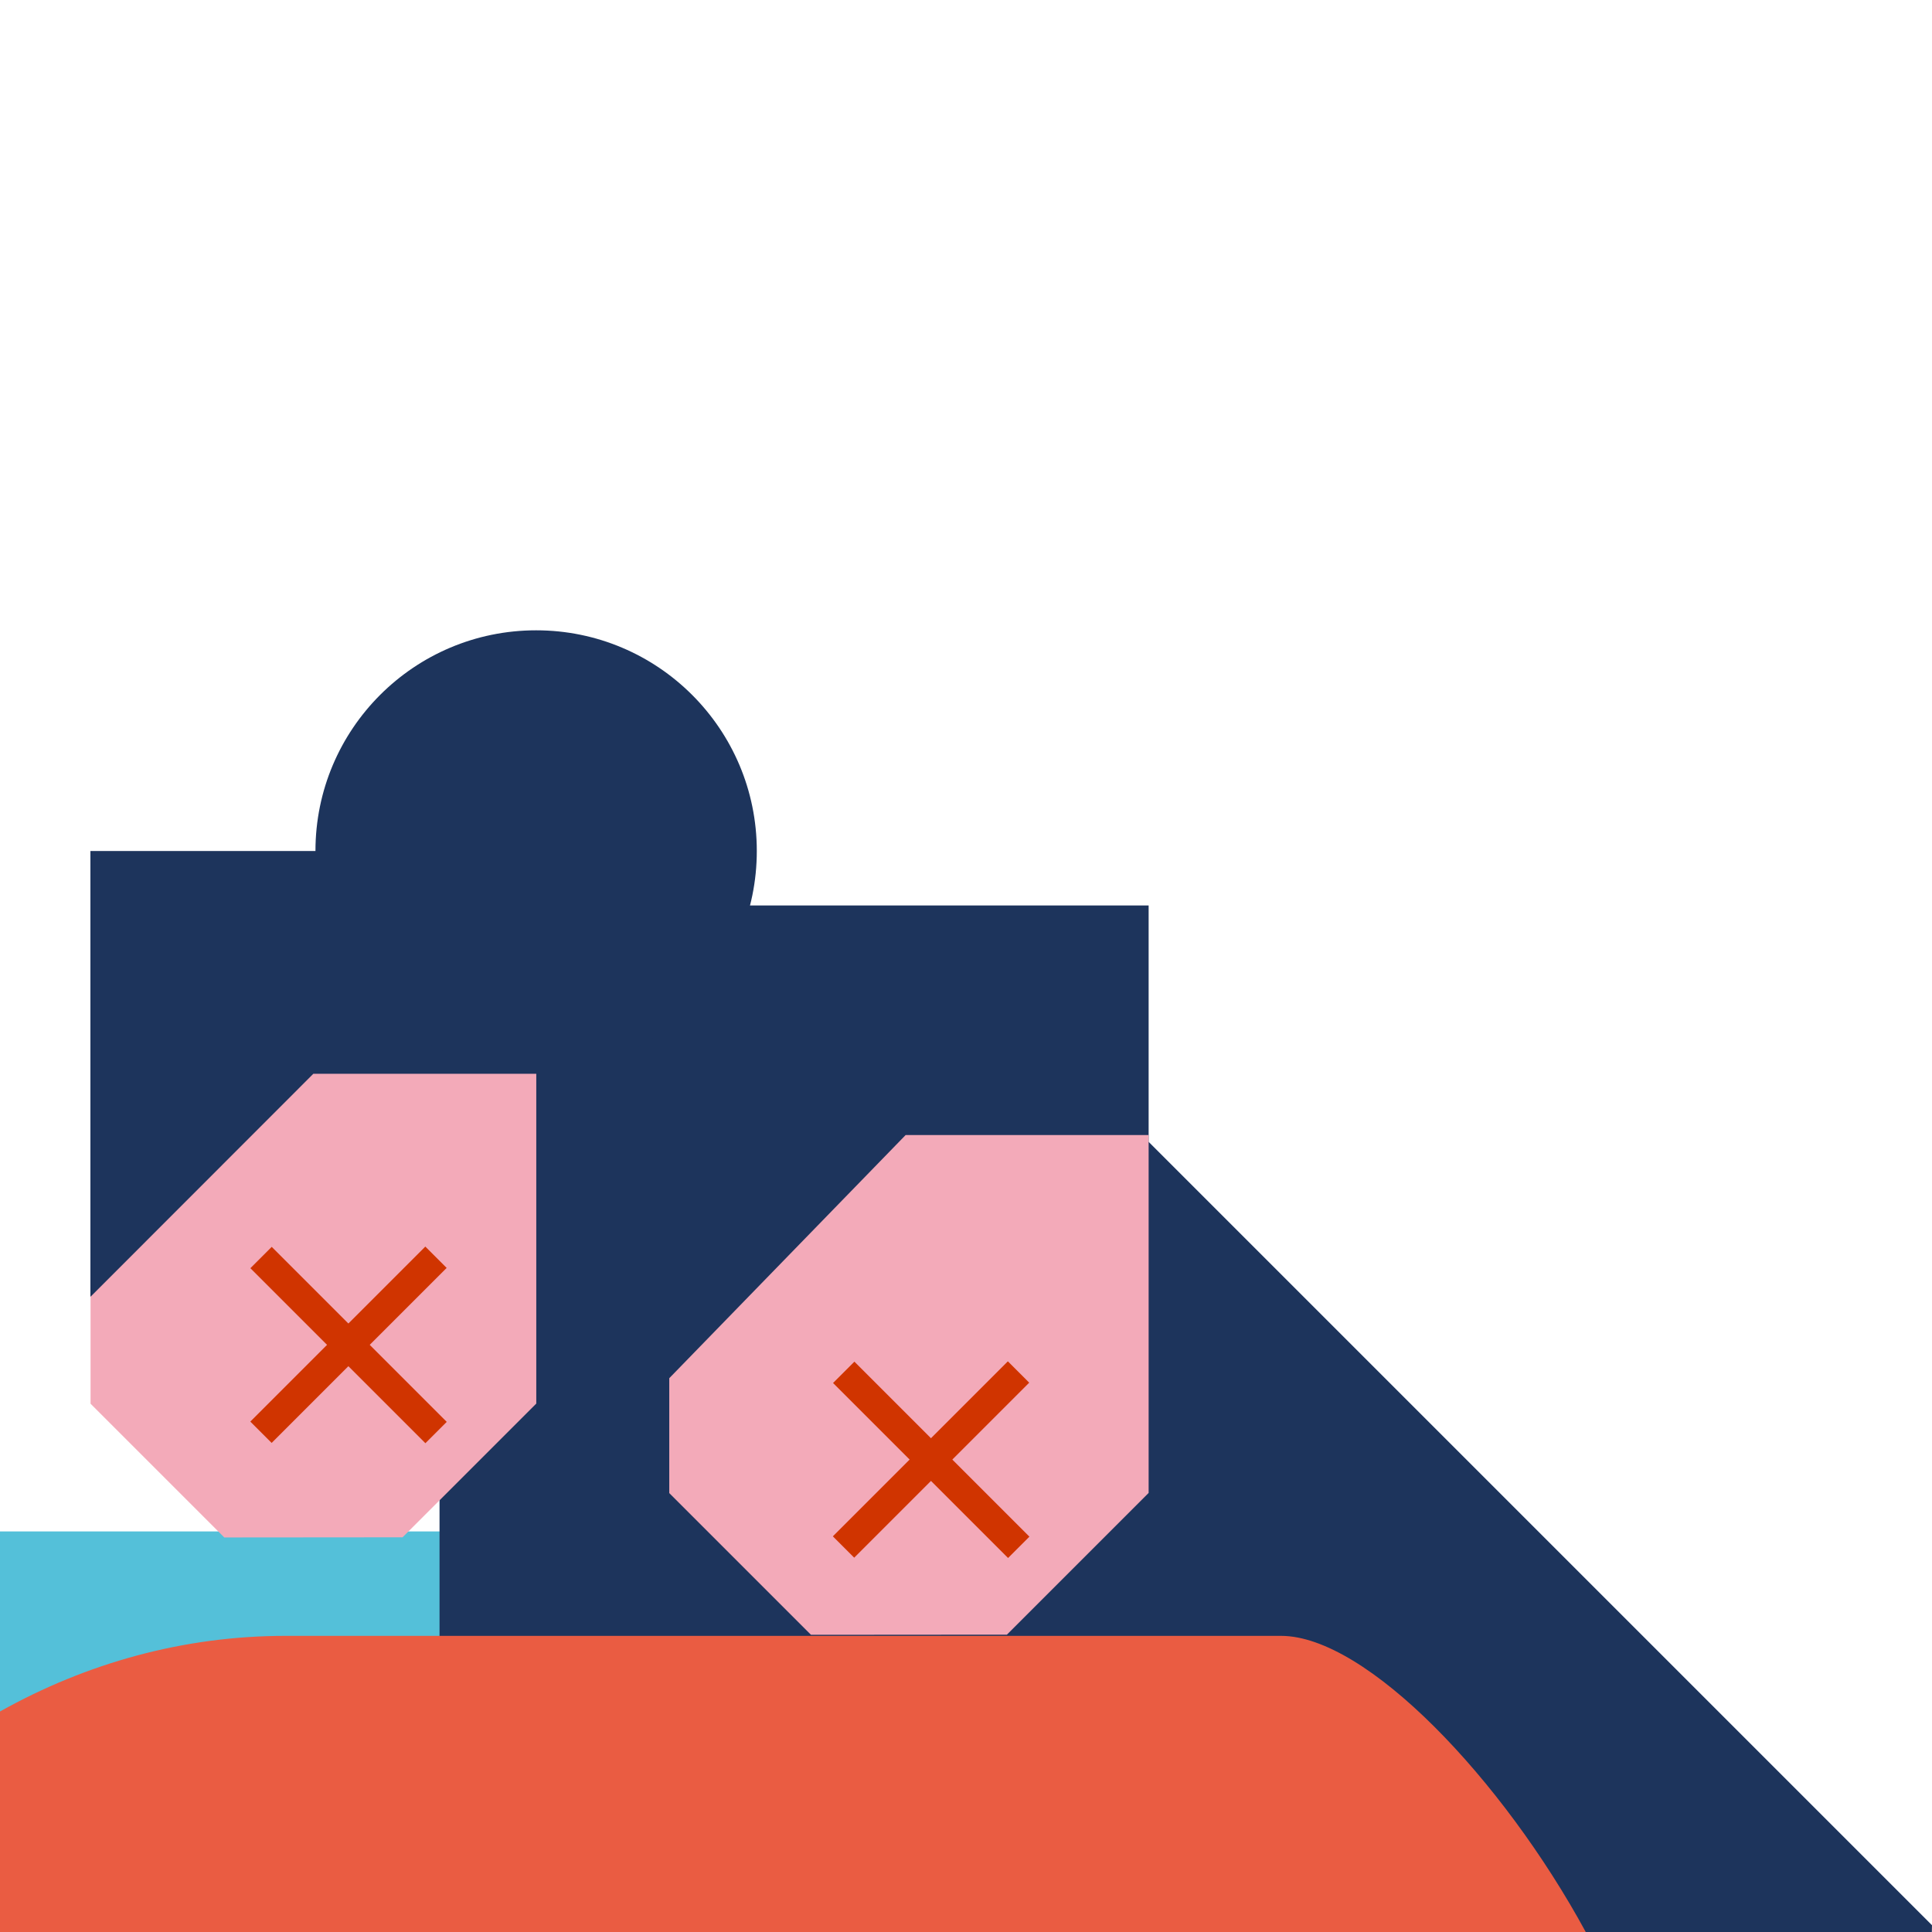 <?xml version="1.0" encoding="utf-8"?>
<!-- Generator: Adobe Illustrator 18.0.0, SVG Export Plug-In . SVG Version: 6.00 Build 0)  -->
<!DOCTYPE svg PUBLIC "-//W3C//DTD SVG 1.1//EN" "http://www.w3.org/Graphics/SVG/1.1/DTD/svg11.dtd">
<svg version="1.1" id="Layer_1" xmlns="http://www.w3.org/2000/svg" xmlns:xlink="http://www.w3.org/1999/xlink" x="0px" y="0px"
	 viewBox="0 0 1280 1280" enable-background="new 0 0 1280 1280" xml:space="preserve">
<g id="Layer_1_1_">
	<path fill="#54C0D9" d="M648.7,1014.6L648.7,1014.6H0V1280h1143.3C1036.9,1119.5,854.5,1014.6,648.7,1014.6z"/>
	<g>
		<path fill="#1D345C" d="M1280,1275.5l-519-519V599.9H447.8c-89.5,0-156.6,71.6-156.6,156.6v371.4h474.2V1280h514.5L1280,1275.5
			L1280,1275.5z"/>
		<path fill="#F3AAB9" d="M537.3,1083.1l-93.9-93.9v-76.1L600,752h161v237.1l-93.9,93.9L537.3,1083.1L537.3,1083.1z"/>
	</g>
	<path fill="#EA5C42" d="M848.7,1083.8H189.2c-67.6,0-131.8,18-189.2,50.1V1280h1050.6C995.7,1179,905.4,1083.8,848.7,1083.8z"/>
	<g>
		<path fill="#1D345C" d="M355.2,563.8H207.6H59.9v295.3l189-23.6l106.3-124V563.8z"/>
		<path fill="#F3AAB9" d="M266.7,1018.5l88.6-88.6V711.4H207.6L60,859.1V930l88.6,88.6L266.7,1018.5z"/>
		<circle fill="#1D345C" cx="355.2" cy="563.8" r="146.2"/>
	</g>
</g>
<g id="Layer_2">
</g>
<g>
	
		<rect x="535" y="957" transform="matrix(0.707 -0.707 0.707 0.707 -503.057 719.513)" fill="#D03400" width="164" height="20"/>
	
		<rect x="535" y="957" transform="matrix(-0.707 -0.707 0.707 -0.707 369.513 2087.057)" fill="#D03400" width="164" height="20"/>
</g>
<g>
	
		<rect x="149" y="881" transform="matrix(0.707 -0.707 0.707 0.707 -562.374 424.31)" fill="#D03400" width="164" height="20"/>
	
		<rect x="149" y="881" transform="matrix(-0.707 -0.707 0.707 -0.707 -235.69 1684.374)" fill="#D03400" width="164" height="20"/>
</g>
</svg>
